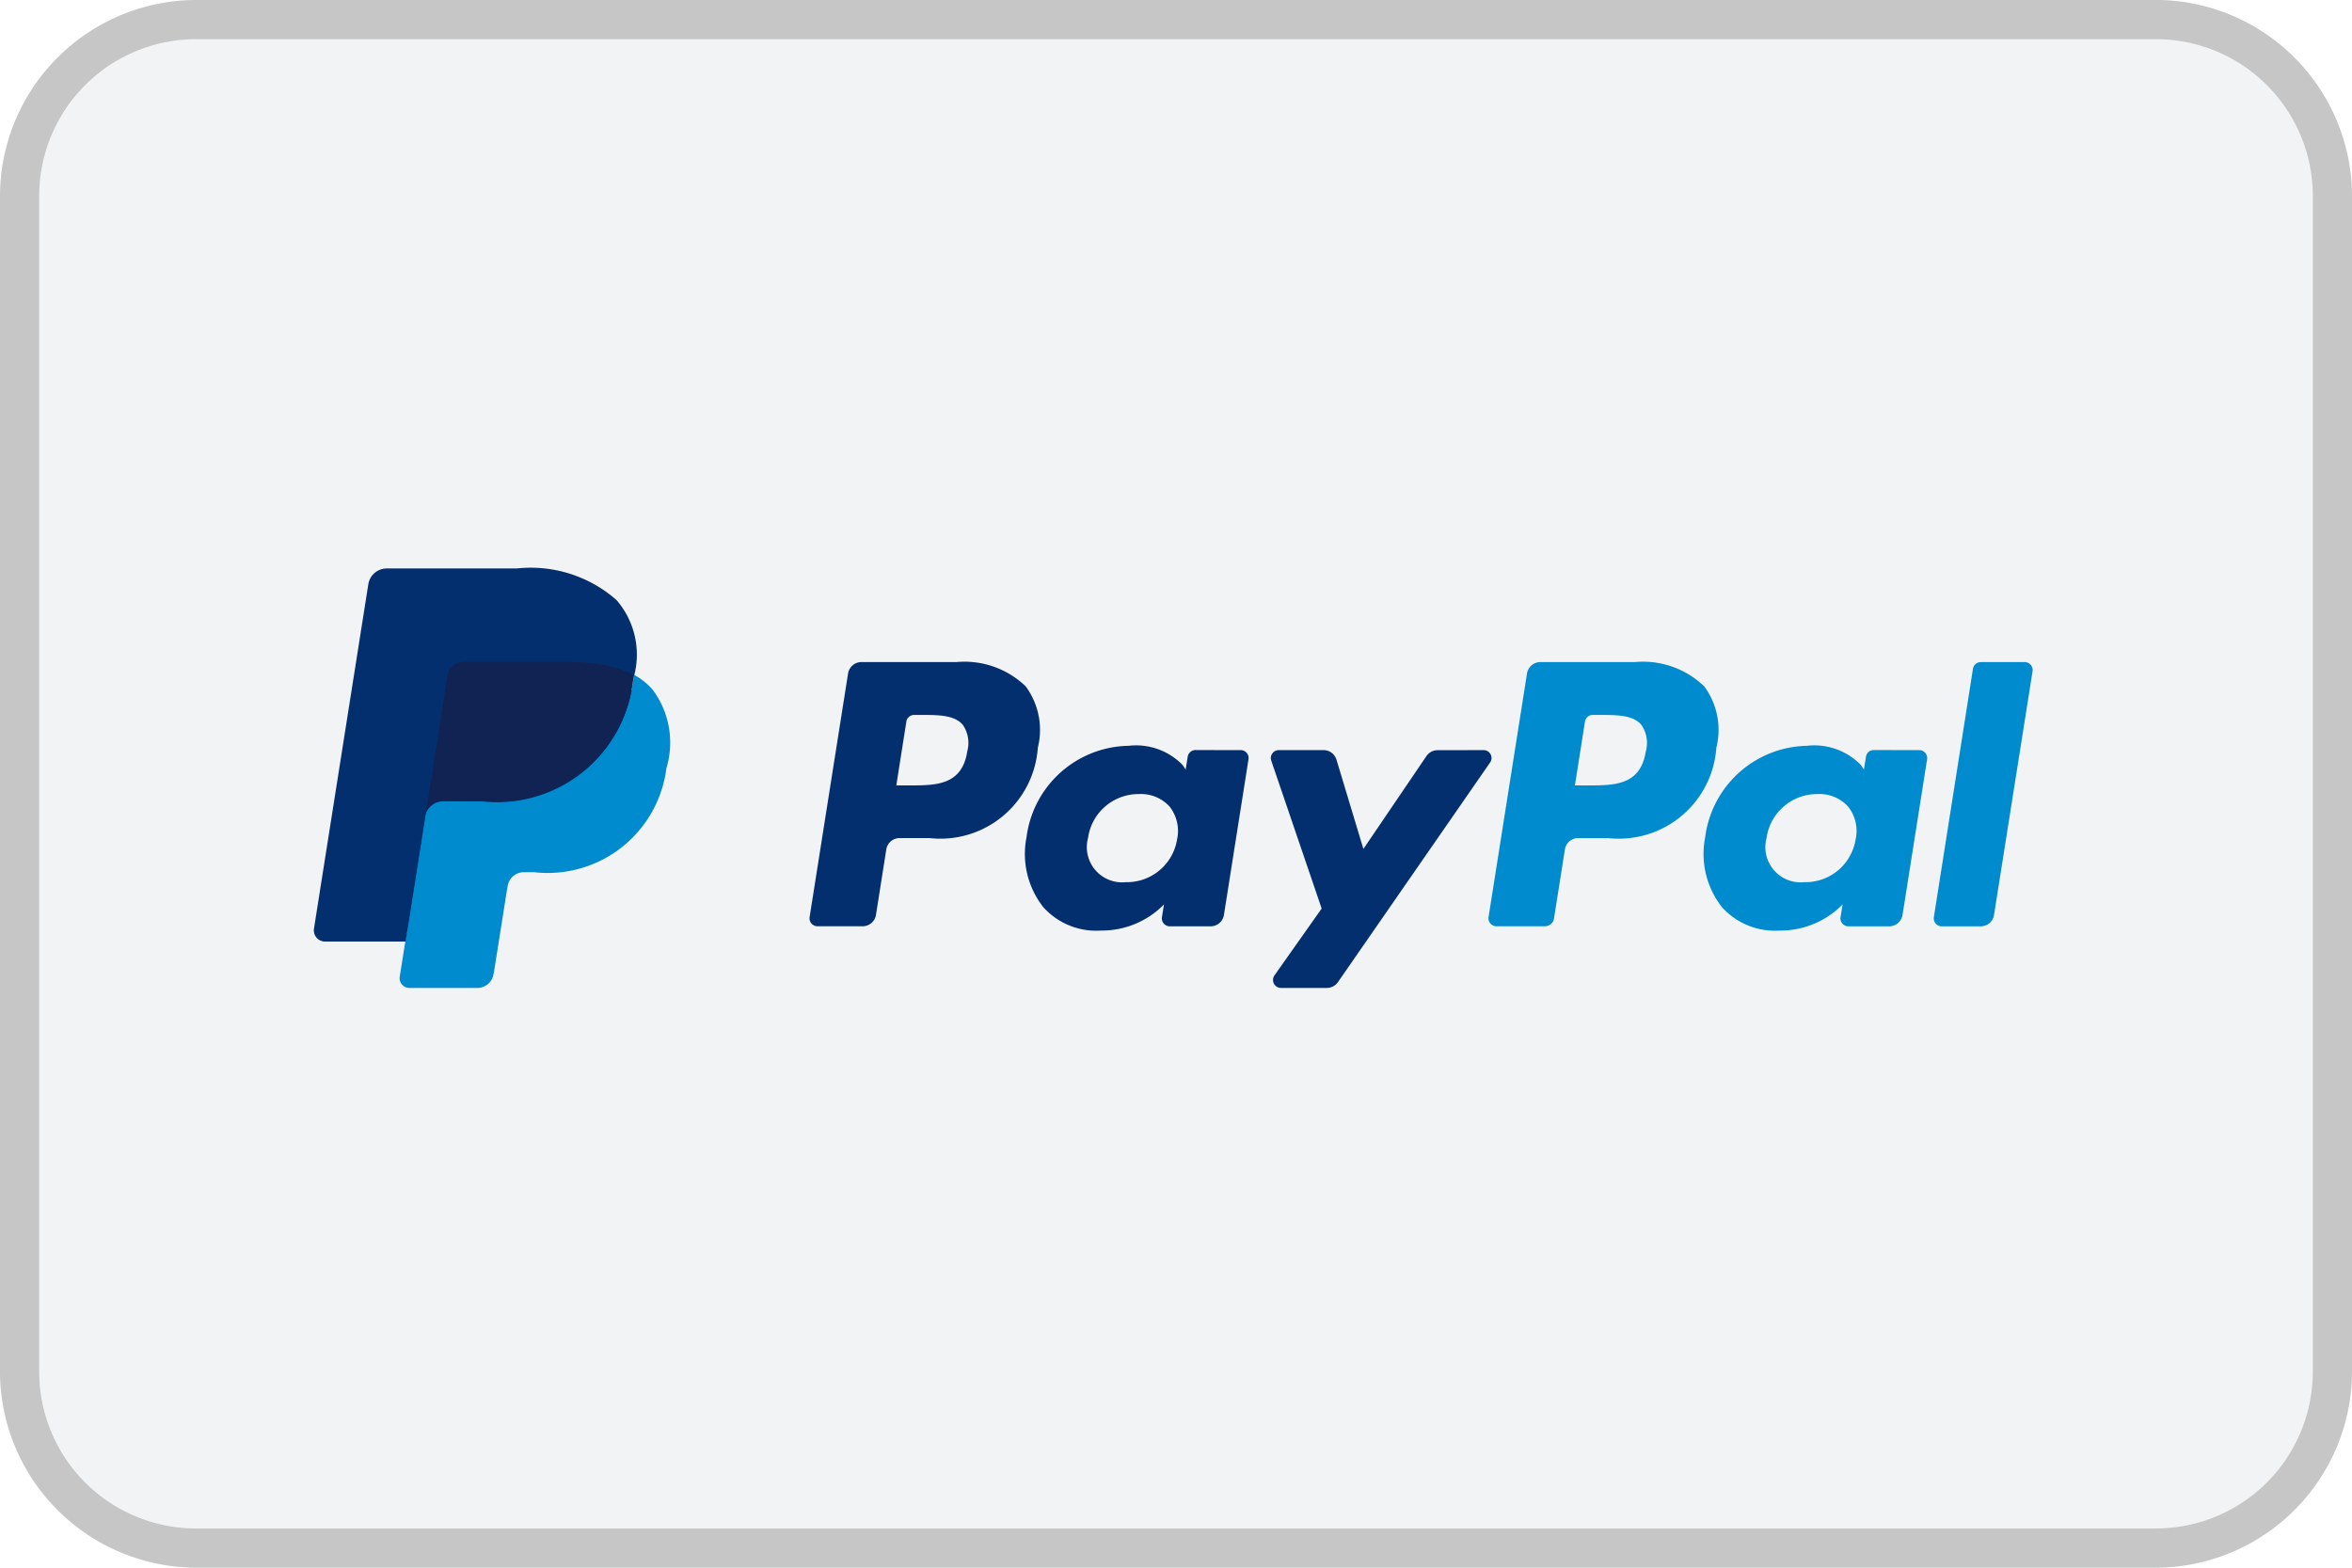<svg id="pgt_PayPal" xmlns="http://www.w3.org/2000/svg" width="34.885" height="23.257" viewBox="0 0 34.885 23.257">
  <defs>
    <style>
      .cls-1 {
        fill: #f2f3f4;
      }

      .cls-1, .cls-5, .cls-6, .cls-7 {
        fill-rule: evenodd;
      }

      .cls-2 {
        fill: #c6c6c6;
      }

      .cls-3, .cls-5 {
        fill: #042f6e;
      }

      .cls-4, .cls-6 {
        fill: #008bcf;
      }

      .cls-7 {
        fill: #102353;
      }
    </style>
  </defs>
  <g id="paypal">
    <path id="Shape" class="cls-1" d="M320.5,277.281a2.916,2.916,0,0,1-2.907,2.907H288.522a2.916,2.916,0,0,1-2.907-2.907V259.839a2.916,2.916,0,0,1,2.907-2.907h29.071a2.916,2.916,0,0,1,2.907,2.907Z" transform="translate(-285.615 -256.932)"/>
    <path id="Path_205" data-name="Path 205" class="cls-2" d="M317.593,256.932H288.522a2.916,2.916,0,0,0-2.907,2.907v17.442a2.916,2.916,0,0,0,2.907,2.907h29.071a2.916,2.916,0,0,0,2.907-2.907V259.839A2.916,2.916,0,0,0,317.593,256.932Zm0,.581a2.328,2.328,0,0,1,2.326,2.326v17.442a2.328,2.328,0,0,1-2.326,2.326H288.522a2.328,2.328,0,0,1-2.326-2.326V259.839a2.328,2.328,0,0,1,2.326-2.326Z" transform="translate(-285.615 -256.932)"/>
    <g id="PayPal-2" data-name="PayPal" transform="translate(4.651 8.43)">
      <path id="Combined-Shape" class="cls-3" d="M308.445,273.827a1.307,1.307,0,0,1,1.029.36,1.087,1.087,0,0,1,.18.91,1.449,1.449,0,0,1-1.606,1.341H307.6a.2.2,0,0,0-.193.166l-.154.976a.2.2,0,0,1-.194.166h-.674a.118.118,0,0,1-.116-.135l.571-3.618a.2.2,0,0,1,.194-.166Zm.163,1.322a.47.47,0,0,0-.068-.393c-.124-.145-.365-.145-.62-.145h-.1a.117.117,0,0,0-.116.1l-.149.946h.213C308.144,275.655,308.531,275.655,308.608,275.149Zm4.055-.016a.117.117,0,0,1,.116.135l-.365,2.313a.2.2,0,0,1-.194.166h-.609a.118.118,0,0,1-.116-.137l.03-.187a1.294,1.294,0,0,1-.936.387,1.056,1.056,0,0,1-.851-.344,1.276,1.276,0,0,1-.252-1.038A1.553,1.553,0,0,1,311,275.069a.963.963,0,0,1,.8.283l.047.069.03-.189a.117.117,0,0,1,.116-.1Zm-.941,1.315a.587.587,0,0,0-.115-.479.572.572,0,0,0-.451-.184.756.756,0,0,0-.757.65.523.523,0,0,0,.559.657A.754.754,0,0,0,311.721,276.447Zm4.54-1.315a.117.117,0,0,1,.1.184l-2.258,3.26a.2.2,0,0,1-.162.084h-.678a.118.118,0,0,1-.1-.186l.7-.992-.748-2.195a.118.118,0,0,1,.112-.155h.667a.2.2,0,0,1,.188.14l.4,1.326.936-1.379a.2.2,0,0,1,.163-.086Z" transform="translate(-298.912 -272.435)"/>
      <path id="Path_206" data-name="Path 206" class="cls-4" d="M325.755,273.827a1.307,1.307,0,0,1,1.028.36,1.086,1.086,0,0,1,.18.91,1.45,1.45,0,0,1-1.606,1.341h-.447a.2.2,0,0,0-.193.166l-.162,1.026a.137.137,0,0,1-.135.116H323.7a.118.118,0,0,1-.116-.135l.571-3.618a.2.2,0,0,1,.194-.166Zm.163,1.322a.47.47,0,0,0-.069-.393c-.124-.145-.365-.145-.619-.145h-.1a.117.117,0,0,0-.116.1l-.149.946h.212C325.453,275.655,325.84,275.655,325.917,275.149Zm4.054-.016a.118.118,0,0,1,.117.135l-.365,2.313a.2.2,0,0,1-.194.166h-.609a.118.118,0,0,1-.116-.137l.03-.187a1.294,1.294,0,0,1-.935.387,1.058,1.058,0,0,1-.851-.344,1.276,1.276,0,0,1-.252-1.038,1.553,1.553,0,0,1,1.508-1.359.963.963,0,0,1,.8.283l.047.069.03-.189a.116.116,0,0,1,.116-.1Zm-.941,1.315a.583.583,0,0,0-.115-.479.572.572,0,0,0-.451-.184.756.756,0,0,0-.757.65.523.523,0,0,0,.559.657A.753.753,0,0,0,329.03,276.447Zm1.738-2.521a.118.118,0,0,1,.116-.1h.652a.118.118,0,0,1,.116.136l-.572,3.618a.2.2,0,0,1-.194.166h-.582a.118.118,0,0,1-.116-.135Z" transform="translate(-306.157 -272.435)"/>
      <path id="Path_207" data-name="Path 207" class="cls-5" d="M295.271,277.6l.108-.685-.241-.006h-1.148l.8-5.057a.067.067,0,0,1,.023-.04.063.063,0,0,1,.042-.016h1.935a1.725,1.725,0,0,1,1.317.4.914.914,0,0,1,.211.4,1.431,1.431,0,0,1,0,.545l0,.016v.14l.109.062a.764.764,0,0,1,.22.167.783.783,0,0,1,.178.4,1.687,1.687,0,0,1-.026.58,2.04,2.04,0,0,1-.237.657,1.354,1.354,0,0,1-.377.413,1.527,1.527,0,0,1-.507.228,2.524,2.524,0,0,1-.634.073h-.151a.452.452,0,0,0-.448.383l-.011.062-.191,1.208-.009.045a.038.038,0,0,1-.012.026.034.034,0,0,1-.02.007Z" transform="translate(-293.773 -271.584)"/>
      <path id="Path_208" data-name="Path 208" class="cls-6" d="M299.289,274.153c-.006.037-.012.074-.02.113a2.029,2.029,0,0,1-2.243,1.763h-.568a.276.276,0,0,0-.273.234l-.29,1.844-.083.522a.145.145,0,0,0,.144.168h1.007a.242.242,0,0,0,.239-.2l.01-.051.19-1.2.012-.066a.242.242,0,0,1,.24-.2h.151a1.775,1.775,0,0,0,1.962-1.542,1.312,1.312,0,0,0-.2-1.16A.964.964,0,0,0,299.289,274.153Z" transform="translate(-294.534 -272.571)"/>
      <path id="Path_209" data-name="Path 209" class="cls-7" d="M299.292,273.9c-.039-.012-.079-.021-.12-.031s-.084-.017-.128-.024a3.12,3.12,0,0,0-.5-.037h-1.516a.243.243,0,0,0-.24.2l-.323,2.044-.009.06a.276.276,0,0,1,.273-.234h.568a2.029,2.029,0,0,0,2.243-1.763c.008-.039.014-.077.02-.113a1.347,1.347,0,0,0-.21-.088Z" transform="translate(-294.804 -272.428)"/>
      <path id="Path_210" data-name="Path 210" class="cls-5" d="M295.6,273.02a.241.241,0,0,1,.24-.2h1.516a3.192,3.192,0,0,1,.5.036c.044.007.087.015.128.024s.081.02.12.031l.058.018a1.368,1.368,0,0,1,.21.088,1.237,1.237,0,0,0-.263-1.112,1.921,1.921,0,0,0-1.476-.47H294.7a.277.277,0,0,0-.273.234l-.806,5.109a.166.166,0,0,0,.164.192h1.195l.3-1.9Z" transform="translate(-293.615 -271.432)"/>
    </g>
  </g>
</svg>
